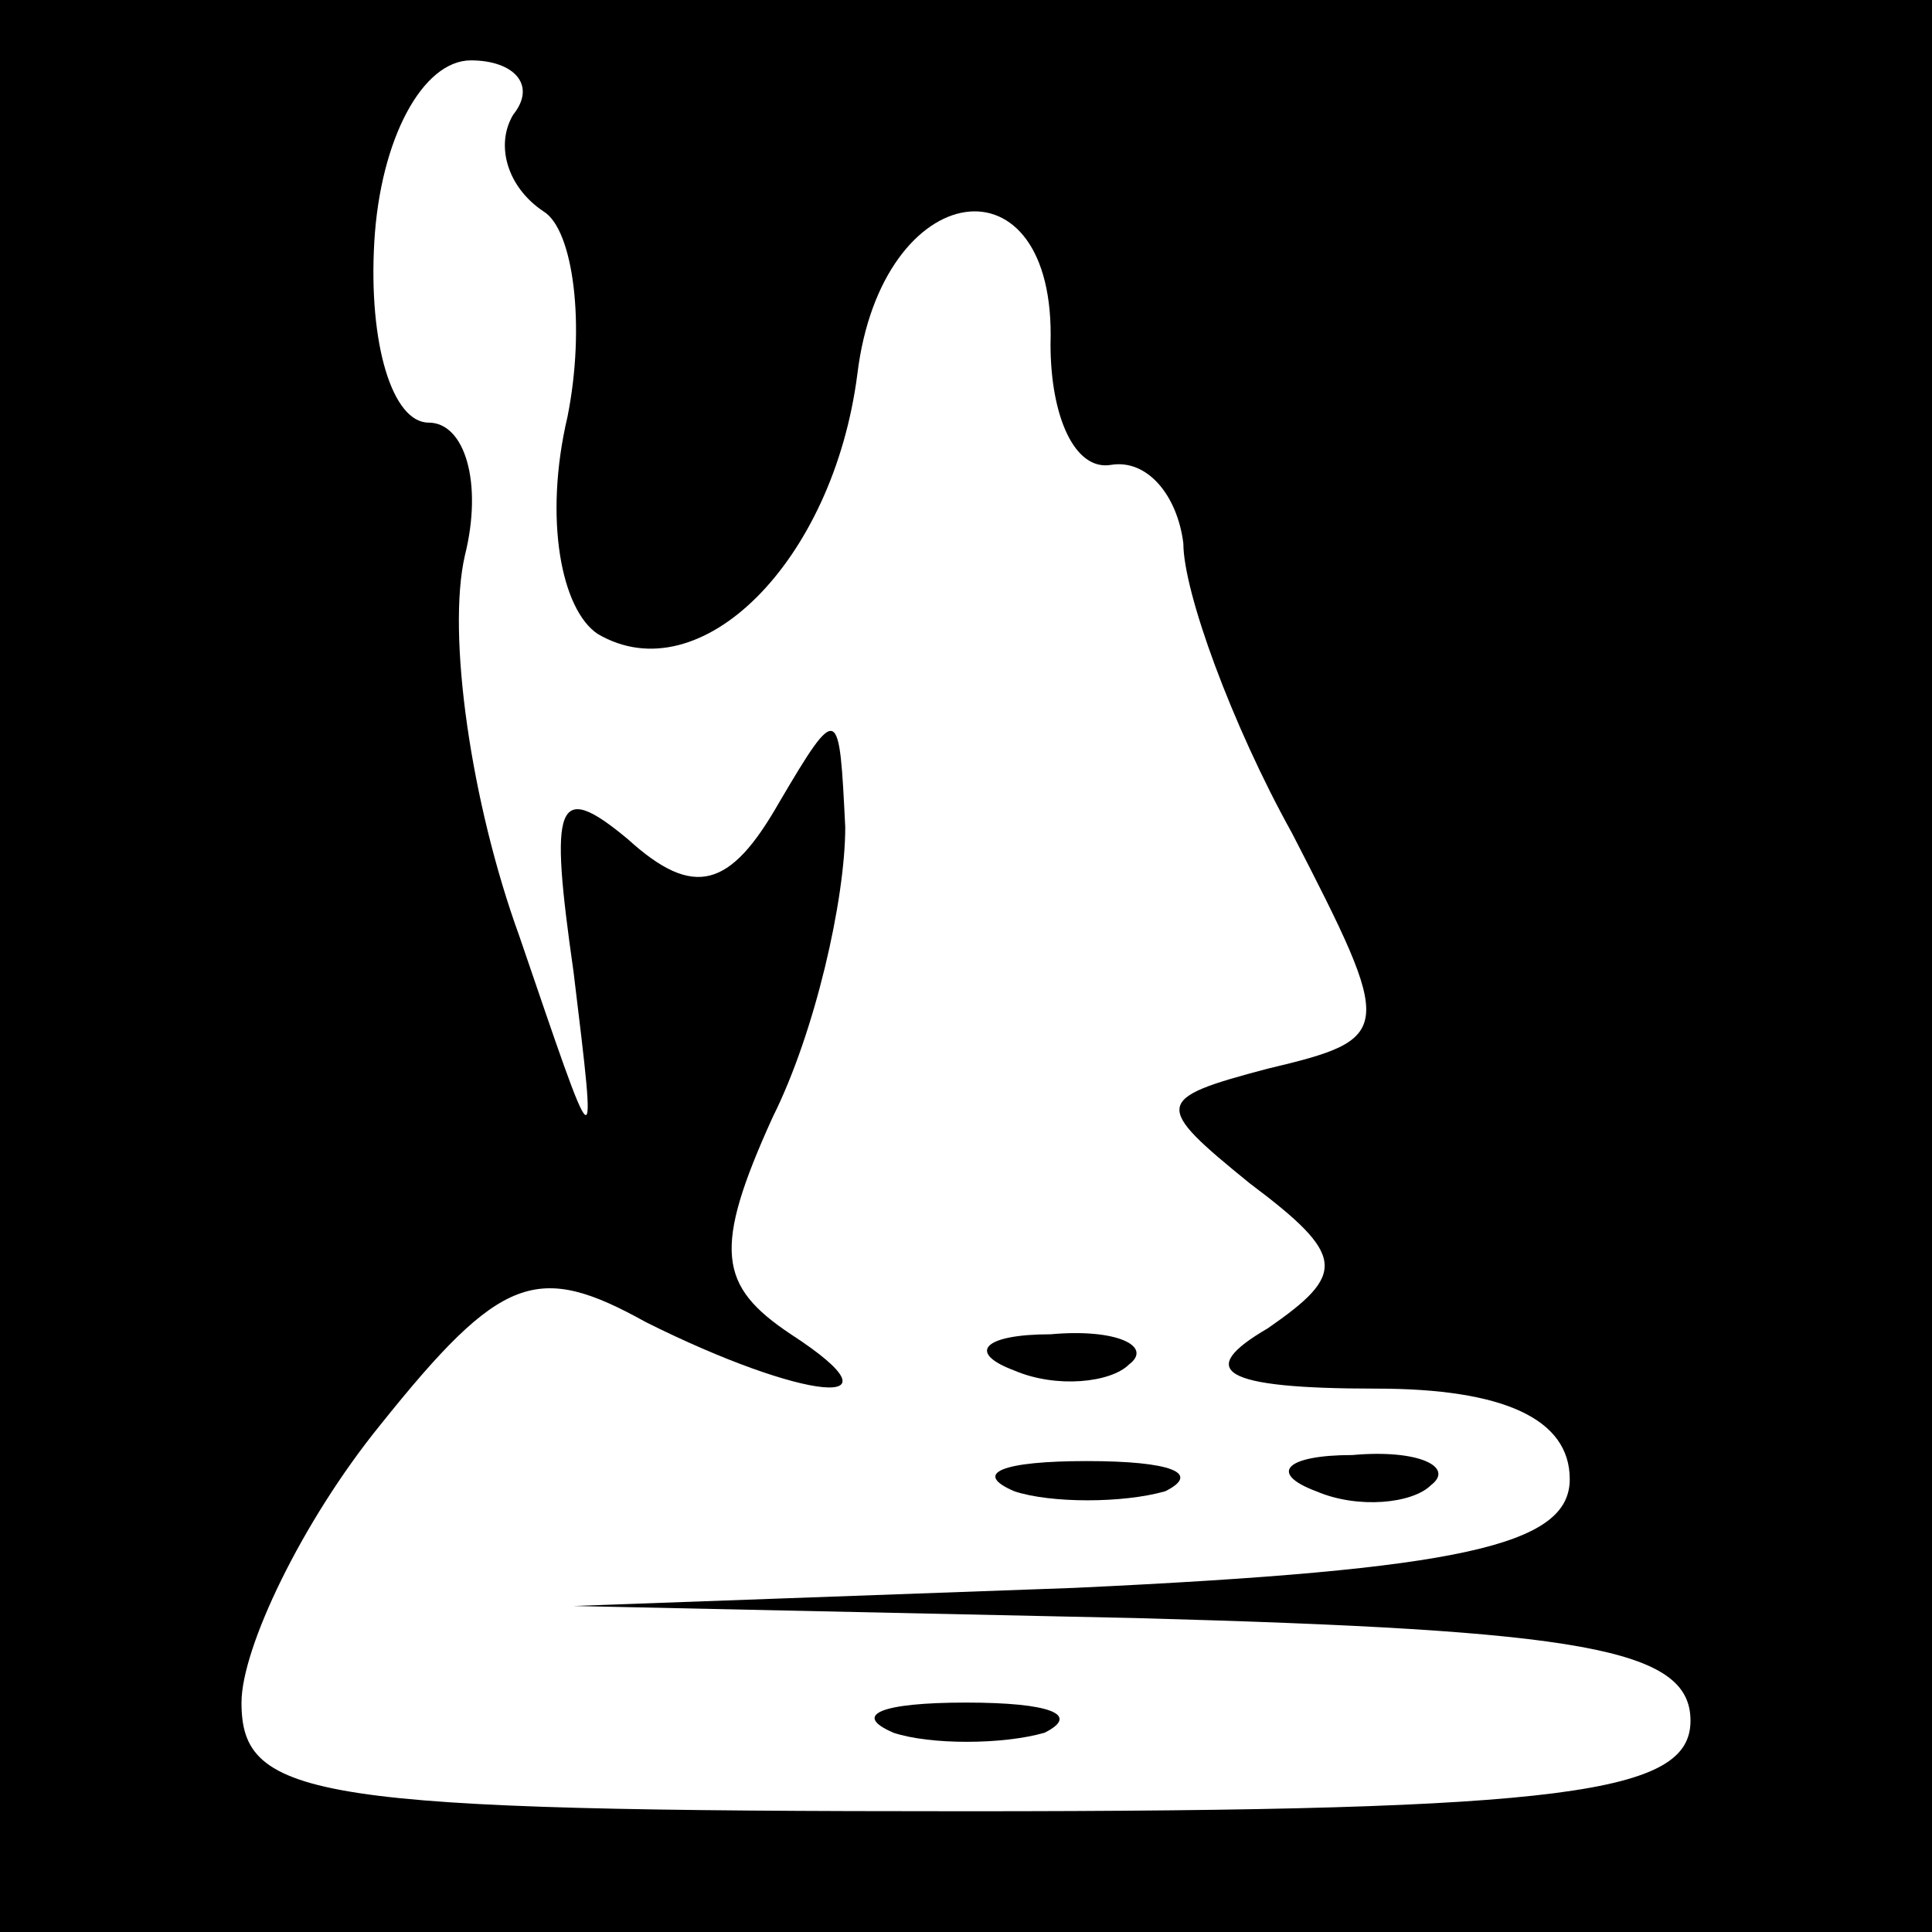 <?xml version="1.0" standalone="no"?>
<!DOCTYPE svg PUBLIC "-//W3C//DTD SVG 20010904//EN"
 "http://www.w3.org/TR/2001/REC-SVG-20010904/DTD/svg10.dtd">
<svg version="1.0" xmlns="http://www.w3.org/2000/svg"
 width="32pt" height="32pt" viewBox="0 0 32 32"
 preserveAspectRatio="xMidYMid meet">
<rect x="0" y="0" width="32" height="32" fill="#808080" stroke="none"/>
<g transform="translate(0,32) scale(0.1,-0.1)"
fill="#000000" stroke="none">
<path fill="#000000" stroke="none" d="M0 160 l0 -160 160 0 160 0 0 160 0
160 -160 0 -160 0 0 -160z"/>
<path fill="#ffffff" stroke="none" d="M85 301 c-3 -5 -1 -12 5 -16 5 -3 7
-19 4 -34 -4 -17 -1 -32 5 -36 17 -10 39 12 43 43 4 33 33 37 32 5 0 -12 4
-21 10 -20 6 1 11 -5 12 -13 0 -8 8 -30 18 -48 17 -33 17 -34 -4 -39 -19 -5
-19 -6 -3 -19 16 -12 16 -15 3 -24 -12 -7 -8 -10 18 -10 21 0 32 -5 32 -15 0
-11 -18 -15 -82 -18 l-83 -3 93 -2 c74 -2 92 -5 92 -17 0 -12 -20 -15 -120
-15 -108 0 -120 2 -120 18 0 9 10 30 23 46 20 25 26 27 44 17 26 -13 44 -15
24 -2 -12 8 -13 14 -3 36 7 14 12 36 12 48 -1 20 -1 21 -11 4 -8 -14 -14 -16
-25 -6 -12 10 -13 6 -9 -22 4 -33 4 -32 -9 6 -8 22 -12 50 -9 63 3 12 0 22 -6
22 -6 0 -10 13 -9 30 1 17 8 30 16 30 7 0 11 -4 7 -9z"/>
<path fill="#000000" stroke="none" d="M168 93 c7 -3 16 -2 19 1 4 3 -2 6 -13
5 -11 0 -14 -3 -6 -6z"/>
<path fill="#000000" stroke="none" d="M168 73 c6 -2 18 -2 25 0 6 3 1 5 -13
5 -14 0 -19 -2 -12 -5z"/>
<path fill="#000000" stroke="none" d="M218 73 c7 -3 16 -2 19 1 4 3 -2 6 -13
5 -11 0 -14 -3 -6 -6z"/>
<path fill="#000000" stroke="none" d="M148 33 c6 -2 18 -2 25 0 6 3 1 5 -13
5 -14 0 -19 -2 -12 -5z"/>
</g>
</svg>
